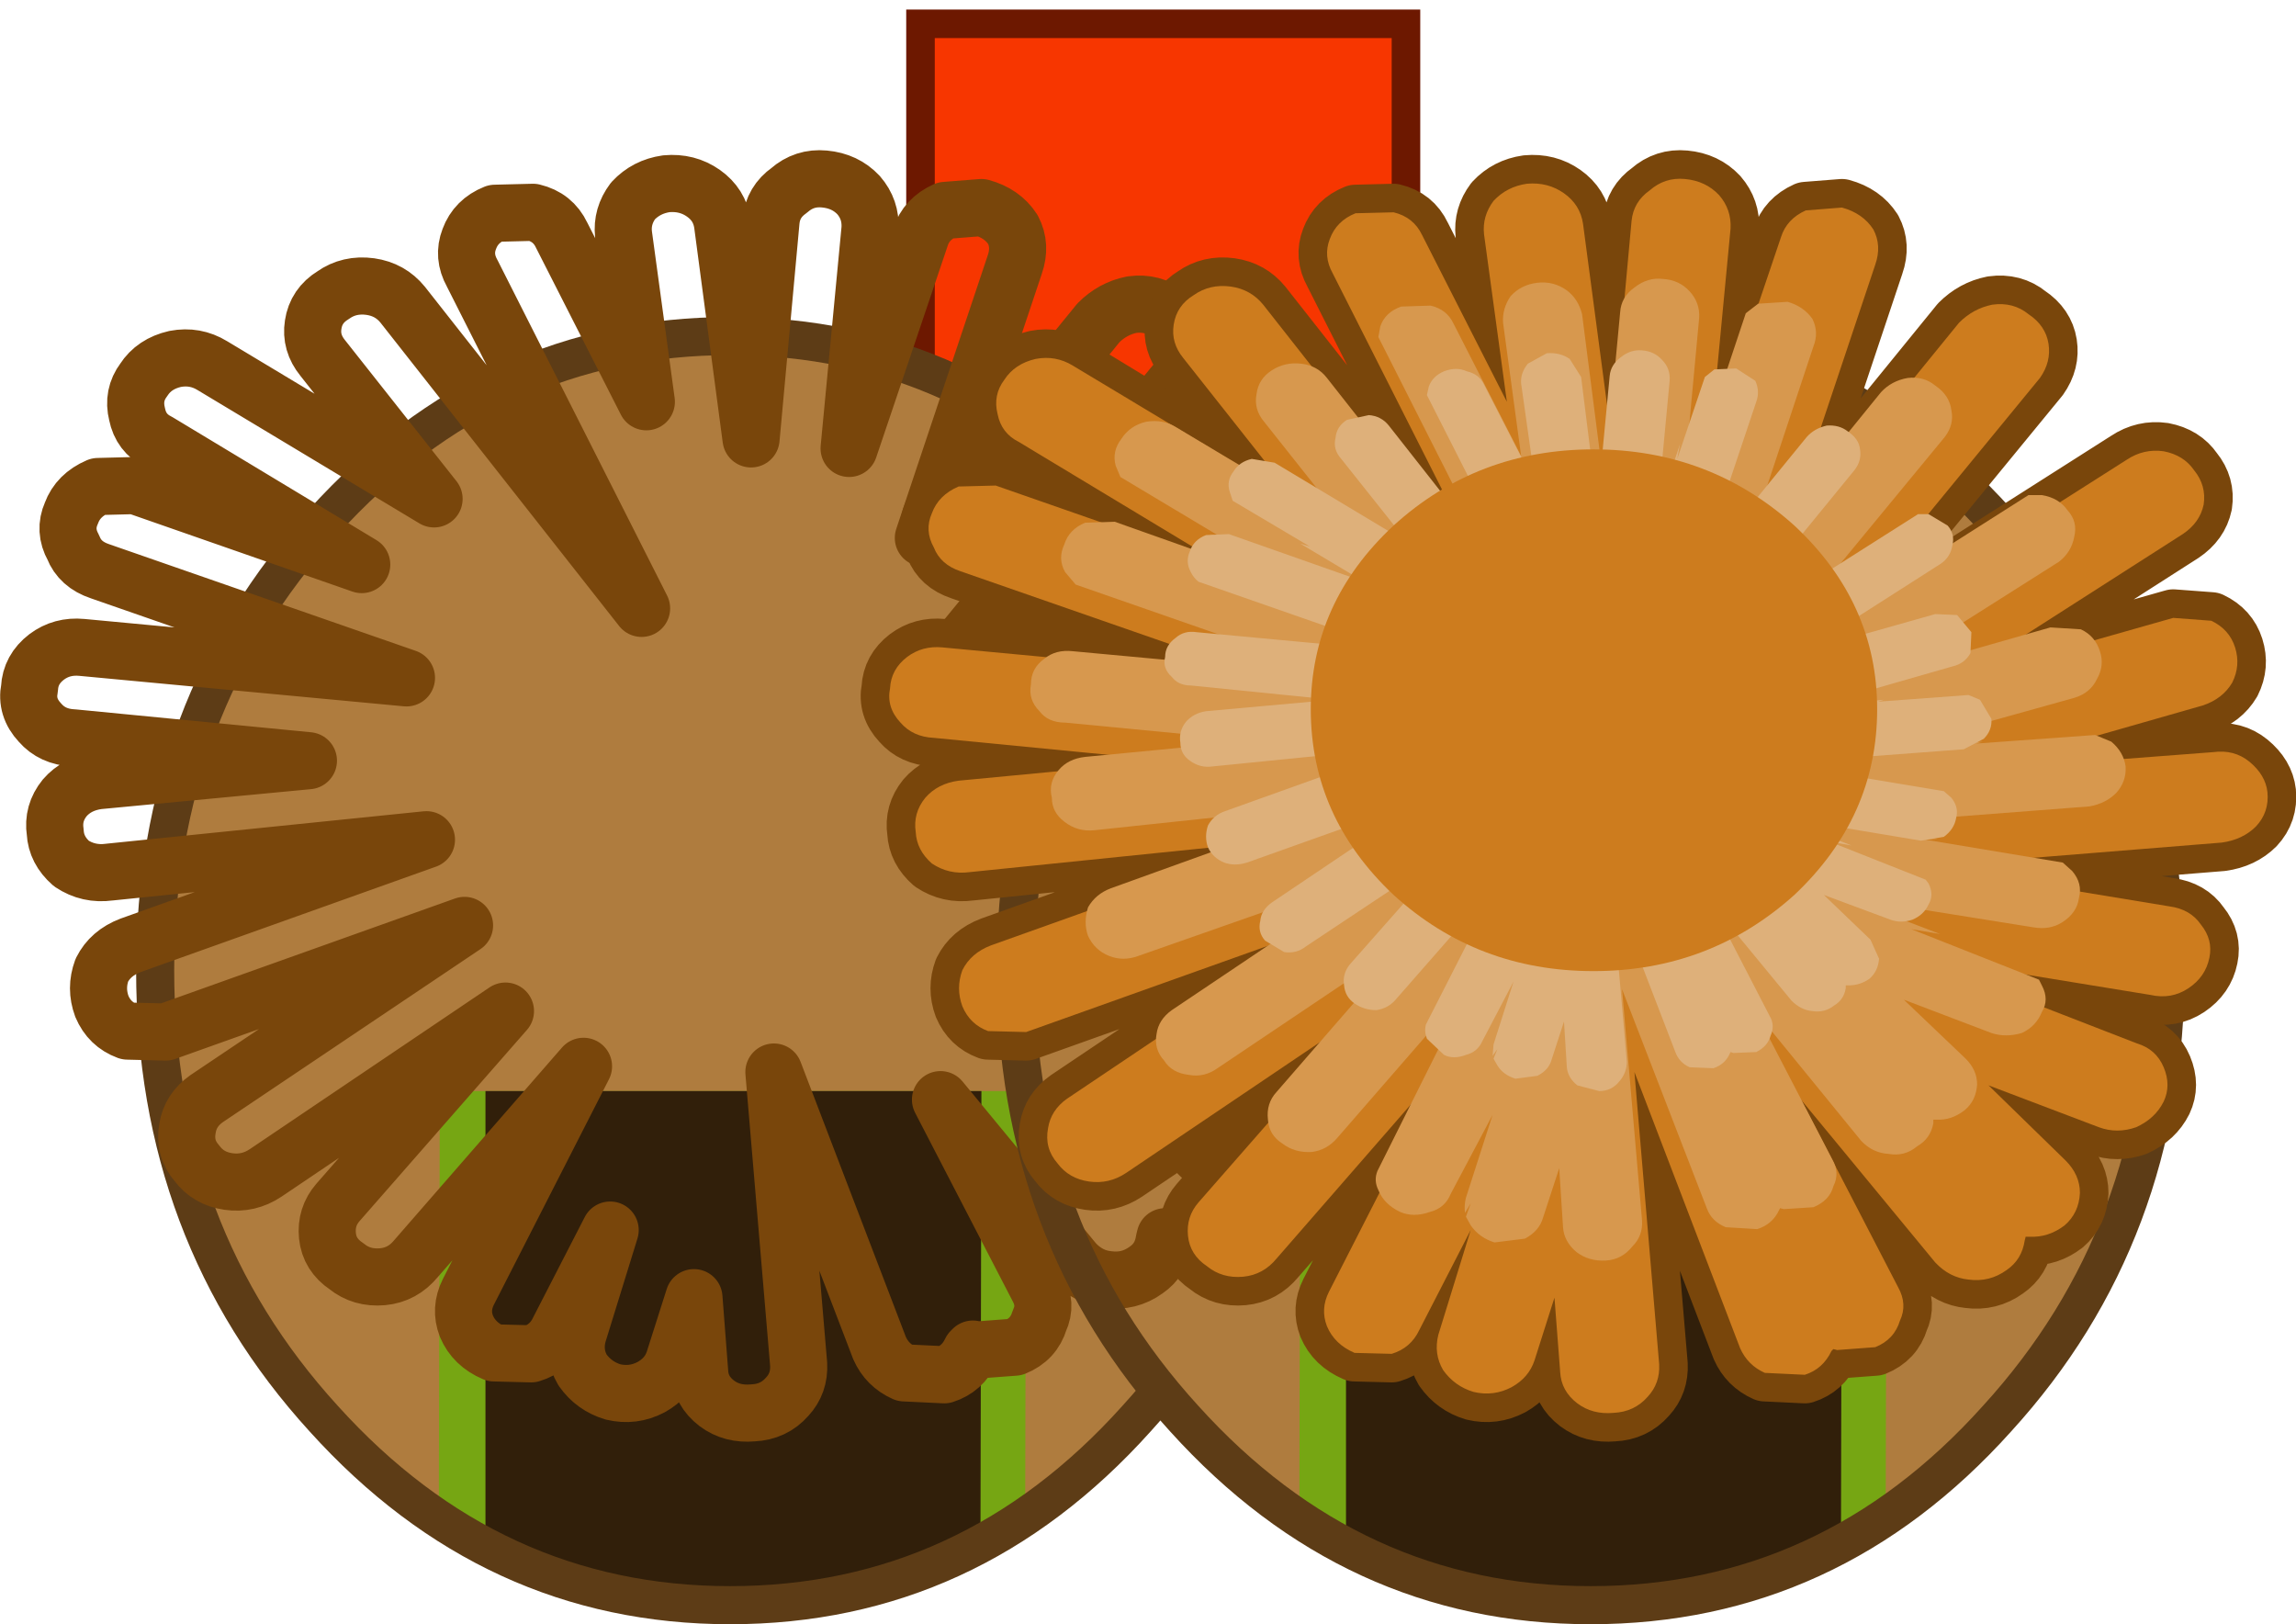 <?xml version="1.0" encoding="UTF-8" standalone="no"?>
<svg xmlns:xlink="http://www.w3.org/1999/xlink" height="85.3px" width="120.6px" xmlns="http://www.w3.org/2000/svg">
  <g transform="matrix(1.0, 0.0, 0.0, 1.0, 58.85, 77.75)">
    <path d="M9.1 -14.35 L-4.65 -14.35 -9.75 -51.15 14.25 -51.15 9.1 -14.35" fill="#6d1800" fill-rule="evenodd" stroke="none"/>
    <path d="M14.25 -51.15 L9.1 -14.35 -4.65 -14.35 -9.75 -51.15 -9.75 -75.75 14.25 -75.75 14.25 -51.15 Z" fill="none" stroke="#6d1800" stroke-linecap="square" stroke-linejoin="miter" stroke-miterlimit="3.0" stroke-width="3.0"/>
    <path d="M-5.05 -34.0 L-4.3 -26.8 0.7 -30.15 -5.05 -34.0 M-6.55 -48.25 L-5.65 -39.6 0.35 -43.7 -6.55 -48.25 M11.25 -48.25 L4.3 -43.7 10.3 -39.6 11.25 -48.25 M2.3 -29.1 L-2.65 -25.8 7.25 -25.8 2.3 -29.1 M9.7 -34.0 L3.9 -30.15 8.9 -26.8 9.7 -34.0 M2.35 -42.4 L-3.65 -38.45 8.3 -38.45 2.35 -42.4 M2.3 -31.3 L8.05 -35.3 -3.45 -35.3 2.3 -31.3 M2.35 -45.05 L9.25 -49.8 -4.6 -49.8 2.35 -45.05 M14.25 -51.15 L9.1 -14.35 -4.65 -14.35 -9.75 -51.15 14.25 -51.15 M7.05 -23.2 L-2.45 -23.2 2.3 -20.0 7.05 -23.2 M6.4 -15.45 L2.3 -18.15 -1.85 -15.45 6.4 -15.45 M7.75 -16.3 L8.4 -22.2 3.65 -19.05 7.75 -16.3 M-3.2 -16.3 L0.95 -19.05 -3.8 -22.2 -3.2 -16.3" fill="#ad0303" fill-rule="evenodd" stroke="none"/>
    <path d="M14.25 -75.75 L14.25 -51.15 -9.75 -51.15 -9.75 -75.75 14.25 -75.75" fill="#f73600" fill-rule="evenodd" stroke="none"/>
    <path d="M-20.5 -60.1 Q-7.95 -60.1 0.85 -50.35 9.7 -40.6 9.7 -26.8 9.7 -12.95 0.85 -3.25 -7.95 6.55 -20.5 6.55 -33.0 6.55 -41.85 -3.25 -50.7 -12.95 -50.7 -26.8 -50.7 -40.6 -41.85 -50.35 -33.0 -60.1 -20.5 -60.1" fill="#af7c3e" fill-rule="evenodd" stroke="none"/>
    <path d="M-5.0 1.0 Q-11.7 7.3 -20.45 7.3 -29.15 7.3 -35.8 1.1 L-35.75 -20.45 -4.95 -20.45 -5.0 1.0" fill="#76a613" fill-rule="evenodd" stroke="none"/>
    <path d="M-20.45 7.3 Q-27.6 7.3 -33.35 3.15 L-33.35 -20.45 -7.3 -20.45 -7.35 3.05 Q-13.2 7.3 -20.45 7.3" fill="#311f0a" fill-rule="evenodd" stroke="none"/>
    <path d="M-20.5 -60.1 Q-7.95 -60.1 0.85 -50.35 9.7 -40.6 9.7 -26.8 9.7 -12.95 0.85 -3.25 -7.95 6.55 -20.5 6.55 -33.0 6.55 -41.85 -3.25 -50.7 -12.95 -50.7 -26.8 -50.7 -40.6 -41.85 -50.35 -33.0 -60.1 -20.5 -60.1 Z" fill="none" stroke="#5d3c16" stroke-linecap="round" stroke-linejoin="round" stroke-width="2.0"/>
    <path d="M24.7 -60.1 Q37.25 -60.1 46.05 -50.35 54.9 -40.6 54.9 -26.8 54.9 -12.95 46.05 -3.25 37.25 6.55 24.7 6.55 12.2 6.55 3.35 -3.25 -5.5 -12.95 -5.5 -26.8 -5.5 -40.6 3.35 -50.35 12.2 -60.1 24.7 -60.1" fill="#af7c3e" fill-rule="evenodd" stroke="none"/>
    <path d="M-9.2 -66.7 Q-10.2 -66.25 -10.5 -65.3 L-14.25 -54.2 -13.15 -65.75 Q-13.1 -66.75 -13.75 -67.5 -14.45 -68.25 -15.55 -68.35 -16.6 -68.45 -17.4 -67.75 -18.25 -67.15 -18.35 -66.15 L-19.4 -54.7 -20.9 -66.0 Q-21.05 -67.0 -21.9 -67.6 -22.75 -68.2 -23.85 -68.1 -24.9 -67.95 -25.6 -67.2 -26.2 -66.4 -26.1 -65.45 L-24.9 -56.65 -29.35 -65.4 Q-29.8 -66.35 -30.85 -66.6 L-32.85 -66.55 Q-33.85 -66.15 -34.2 -65.2 -34.55 -64.3 -34.05 -63.4 L-25.15 -45.8 -37.7 -61.75 Q-38.35 -62.55 -39.4 -62.7 -40.5 -62.85 -41.35 -62.25 -42.25 -61.7 -42.4 -60.7 -42.55 -59.75 -41.9 -58.95 L-36.05 -51.55 -47.7 -58.55 Q-48.6 -59.1 -49.65 -58.9 -50.75 -58.65 -51.3 -57.8 -51.9 -57.0 -51.65 -56.0 -51.45 -55.0 -50.55 -54.55 L-39.85 -48.1 -51.75 -52.25 -53.7 -52.2 Q-54.75 -51.75 -55.1 -50.8 -55.5 -49.9 -55.0 -49.0 -54.65 -48.1 -53.6 -47.75 L-37.5 -42.15 -54.55 -43.75 Q-55.6 -43.85 -56.4 -43.25 -57.25 -42.6 -57.3 -41.6 -57.5 -40.6 -56.75 -39.8 -56.1 -39.05 -55.0 -39.0 L-42.65 -37.8 -53.7 -36.75 Q-54.8 -36.6 -55.45 -35.85 -56.1 -35.05 -55.95 -34.05 -55.9 -33.1 -55.1 -32.4 -54.2 -31.8 -53.1 -31.95 L-36.45 -33.65 -52.0 -28.1 Q-53.05 -27.7 -53.5 -26.8 -53.85 -25.85 -53.5 -24.9 -53.1 -23.95 -52.15 -23.6 L-50.15 -23.55 -34.45 -29.15 -48.0 -20.05 Q-48.85 -19.45 -49.0 -18.5 -49.2 -17.45 -48.5 -16.65 -47.9 -15.85 -46.85 -15.7 -45.8 -15.55 -44.9 -16.15 L-32.3 -24.65 -41.1 -14.6 Q-41.75 -13.85 -41.65 -12.85 -41.55 -11.85 -40.65 -11.25 -39.85 -10.6 -38.75 -10.7 -37.7 -10.8 -37.0 -11.65 L-28.2 -21.75 -34.25 -9.9 Q-34.7 -9.0 -34.35 -8.1 -33.95 -7.15 -32.9 -6.7 L-30.95 -6.65 Q-29.95 -6.95 -29.5 -7.9 L-26.8 -13.15 -28.5 -7.65 Q-28.75 -6.65 -28.25 -5.8 -27.65 -4.95 -26.65 -4.65 -25.6 -4.4 -24.65 -4.9 -23.75 -5.4 -23.45 -6.3 L-22.4 -9.6 -22.1 -5.7 Q-22.05 -4.7 -21.2 -4.05 -20.4 -3.45 -19.3 -3.55 -18.2 -3.6 -17.5 -4.4 -16.85 -5.1 -16.9 -6.1 L-18.2 -21.45 -12.65 -6.95 Q-12.25 -6.05 -11.35 -5.65 L-9.25 -5.55 Q-8.3 -5.85 -7.85 -6.8 L-7.75 -6.9 -7.55 -6.85 -5.55 -7.0 Q-4.55 -7.4 -4.25 -8.4 -3.85 -9.25 -4.35 -10.15 L-9.45 -20.0 -2.4 -11.45 Q-1.65 -10.65 -0.65 -10.55 0.45 -10.4 1.35 -11.05 2.15 -11.6 2.3 -12.6 L2.35 -12.8 2.55 -12.8 Q3.55 -12.75 4.4 -13.4 5.15 -14.05 5.2 -15.1 5.2 -16.05 4.45 -16.8 L0.4 -20.75 6.2 -18.55 Q7.15 -18.2 8.15 -18.55 9.15 -19.0 9.6 -19.9 10.0 -20.75 9.6 -21.7 9.2 -22.65 8.2 -22.95 2.25 -25.2 -3.65 -27.55 L8.9 -25.5 Q10.0 -25.25 10.9 -25.85 11.8 -26.45 12.0 -27.45 12.2 -28.4 11.55 -29.2 11.0 -30.0 9.9 -30.15 L-2.85 -32.25 12.65 -33.5 Q13.75 -33.65 14.45 -34.35 15.15 -35.1 15.05 -36.15 14.95 -37.05 14.1 -37.75 13.3 -38.4 12.2 -38.25 L-0.25 -37.3 11.65 -40.7 Q12.7 -41.05 13.2 -41.9 13.65 -42.8 13.35 -43.75 13.05 -44.7 12.1 -45.15 L10.1 -45.3 -1.35 -42.05 10.6 -49.7 Q11.5 -50.3 11.7 -51.25 11.85 -52.25 11.2 -53.05 10.65 -53.85 9.6 -54.05 8.55 -54.2 7.65 -53.6 L-9.25 -42.85 3.1 -57.9 Q3.7 -58.75 3.55 -59.7 3.4 -60.65 2.5 -61.25 1.7 -61.9 0.6 -61.75 -0.4 -61.55 -1.15 -60.8 L-10.35 -49.5 -5.55 -63.85 Q-5.2 -64.85 -5.65 -65.7 -6.2 -66.55 -7.3 -66.85 L-9.2 -66.7 Z" fill="none" stroke="#79460b" stroke-linecap="round" stroke-linejoin="round" stroke-width="3.0"/>
    <path d="M40.2 1.0 Q33.5 7.3 24.75 7.3 16.05 7.3 9.4 1.1 L9.45 -20.45 40.25 -20.45 40.2 1.0" fill="#76a613" fill-rule="evenodd" stroke="none"/>
    <path d="M24.75 7.3 Q17.6 7.3 11.85 3.15 L11.85 -20.45 37.9 -20.45 37.85 3.05 Q32.0 7.3 24.75 7.3" fill="#311f0a" fill-rule="evenodd" stroke="none"/>
    <path d="M24.7 -60.1 Q37.25 -60.1 46.05 -50.35 54.9 -40.6 54.9 -26.8 54.9 -12.95 46.05 -3.25 37.25 6.55 24.7 6.55 12.2 6.55 3.35 -3.25 -5.5 -12.95 -5.5 -26.8 -5.5 -40.6 3.35 -50.35 12.2 -60.1 24.7 -60.1 Z" fill="none" stroke="#5d3c16" stroke-linecap="round" stroke-linejoin="round" stroke-width="2.0"/>
    <path d="M36.0 -66.7 Q35.0 -66.25 34.7 -65.3 L30.95 -54.2 32.05 -65.75 Q32.1 -66.75 31.45 -67.5 30.75 -68.25 29.65 -68.35 28.6 -68.45 27.8 -67.75 26.95 -67.15 26.85 -66.15 L25.8 -54.7 24.3 -66.0 Q24.15 -67.0 23.3 -67.6 22.45 -68.2 21.35 -68.1 20.3 -67.95 19.6 -67.2 19.0 -66.4 19.1 -65.45 L20.3 -56.65 15.85 -65.4 Q15.4 -66.35 14.35 -66.6 L12.35 -66.55 Q11.35 -66.15 11.0 -65.2 10.65 -64.3 11.15 -63.4 L20.05 -45.8 7.5 -61.75 Q6.85 -62.55 5.8 -62.7 4.7 -62.85 3.85 -62.25 2.95 -61.7 2.8 -60.7 2.65 -59.75 3.3 -58.95 L9.15 -51.55 Q3.3 -55.0 -2.5 -58.55 -3.4 -59.1 -4.45 -58.9 -5.55 -58.65 -6.1 -57.8 -6.7 -57.0 -6.45 -56.0 -6.25 -55.0 -5.35 -54.55 L5.35 -48.1 -6.55 -52.25 -8.5 -52.2 Q-9.55 -51.75 -9.9 -50.8 -10.3 -49.9 -9.8 -49.0 -9.45 -48.1 -8.4 -47.75 L7.7 -42.15 -9.35 -43.75 Q-10.4 -43.85 -11.2 -43.25 -12.05 -42.6 -12.1 -41.6 -12.3 -40.6 -11.55 -39.8 -10.9 -39.05 -9.8 -39.0 L2.55 -37.8 -8.5 -36.75 Q-9.6 -36.6 -10.25 -35.85 -10.9 -35.05 -10.75 -34.05 -10.7 -33.1 -9.9 -32.4 -9.0 -31.8 -7.9 -31.95 L8.75 -33.65 -6.8 -28.1 Q-7.85 -27.7 -8.3 -26.8 -8.65 -25.85 -8.3 -24.9 -7.9 -23.95 -6.95 -23.6 L-4.95 -23.55 10.75 -29.15 -2.8 -20.05 Q-3.65 -19.45 -3.8 -18.5 -4.0 -17.45 -3.3 -16.65 -2.7 -15.85 -1.65 -15.7 -0.6 -15.55 0.3 -16.15 L12.9 -24.65 4.1 -14.6 Q3.45 -13.85 3.55 -12.85 3.65 -11.85 4.55 -11.25 5.35 -10.6 6.45 -10.7 7.5 -10.8 8.2 -11.65 L17.0 -21.75 10.95 -9.9 Q10.5 -9.0 10.85 -8.1 11.25 -7.15 12.3 -6.7 L14.25 -6.65 Q15.25 -6.95 15.7 -7.9 L18.4 -13.15 16.7 -7.65 Q16.45 -6.65 16.95 -5.8 17.55 -4.95 18.55 -4.65 19.6 -4.4 20.55 -4.9 21.45 -5.4 21.75 -6.3 L22.8 -9.6 23.1 -5.7 Q23.15 -4.7 24.0 -4.05 24.8 -3.45 25.9 -3.55 27.0 -3.6 27.7 -4.4 28.35 -5.1 28.3 -6.1 L27.0 -21.45 32.55 -6.95 Q32.95 -6.05 33.85 -5.65 L35.95 -5.55 Q36.9 -5.85 37.35 -6.8 L37.45 -6.9 37.65 -6.85 39.65 -7.0 Q40.65 -7.4 40.95 -8.4 41.35 -9.25 40.85 -10.15 L35.75 -20.0 42.8 -11.45 Q43.55 -10.65 44.55 -10.55 45.65 -10.4 46.55 -11.05 47.35 -11.6 47.5 -12.6 L47.55 -12.8 47.75 -12.8 Q48.75 -12.75 49.6 -13.4 50.35 -14.05 50.4 -15.1 50.4 -16.05 49.65 -16.8 L45.6 -20.75 51.4 -18.55 Q52.35 -18.2 53.35 -18.55 54.35 -19.0 54.8 -19.9 55.2 -20.75 54.8 -21.7 54.4 -22.65 53.4 -22.95 47.45 -25.2 41.55 -27.55 L54.1 -25.5 Q55.2 -25.25 56.1 -25.85 57.0 -26.45 57.2 -27.45 57.4 -28.4 56.75 -29.2 56.2 -30.0 55.1 -30.15 L42.35 -32.25 57.85 -33.5 Q58.95 -33.65 59.65 -34.35 60.35 -35.1 60.25 -36.15 60.15 -37.05 59.3 -37.75 58.5 -38.4 57.4 -38.25 L44.95 -37.3 56.85 -40.7 Q57.9 -41.05 58.4 -41.9 58.85 -42.8 58.55 -43.75 58.25 -44.7 57.3 -45.15 L55.3 -45.3 43.85 -42.05 55.8 -49.7 Q56.7 -50.3 56.9 -51.25 57.05 -52.25 56.4 -53.05 55.85 -53.85 54.8 -54.05 53.75 -54.2 52.85 -53.6 L35.95 -42.85 48.3 -57.9 Q48.9 -58.75 48.75 -59.7 48.6 -60.65 47.7 -61.25 46.9 -61.9 45.8 -61.75 44.8 -61.55 44.05 -60.8 L34.85 -49.5 39.65 -63.85 Q40.0 -64.85 39.55 -65.7 39.0 -66.55 37.9 -66.85 L36.0 -66.7 Z" fill="none" stroke="#79460b" stroke-linecap="round" stroke-linejoin="round" stroke-width="3.0"/>
    <path d="M36.0 -66.7 L37.9 -66.85 Q39.0 -66.55 39.55 -65.7 40.0 -64.85 39.65 -63.85 L34.85 -49.5 44.05 -60.8 Q44.8 -61.55 45.8 -61.75 46.9 -61.9 47.7 -61.25 48.6 -60.65 48.75 -59.7 48.9 -58.75 48.3 -57.9 L35.95 -42.85 52.85 -53.6 Q53.75 -54.2 54.8 -54.05 55.85 -53.85 56.4 -53.05 57.05 -52.25 56.9 -51.25 56.7 -50.3 55.8 -49.7 L43.85 -42.05 55.3 -45.3 57.3 -45.15 Q58.25 -44.7 58.55 -43.75 58.85 -42.8 58.4 -41.9 57.9 -41.05 56.85 -40.7 L44.95 -37.3 57.4 -38.25 Q58.5 -38.4 59.3 -37.75 60.15 -37.05 60.25 -36.15 60.35 -35.1 59.65 -34.35 58.95 -33.65 57.85 -33.5 L42.35 -32.25 55.1 -30.15 Q56.2 -30.0 56.75 -29.2 57.4 -28.4 57.2 -27.45 57.0 -26.45 56.1 -25.85 55.2 -25.25 54.1 -25.5 L41.55 -27.55 53.4 -22.95 Q54.4 -22.65 54.8 -21.7 55.2 -20.75 54.8 -19.9 54.35 -19.0 53.35 -18.55 52.35 -18.2 51.4 -18.55 L45.6 -20.75 49.65 -16.8 Q50.4 -16.05 50.4 -15.1 50.35 -14.05 49.6 -13.4 48.75 -12.75 47.75 -12.8 L47.55 -12.8 47.5 -12.6 Q47.35 -11.6 46.55 -11.05 45.65 -10.4 44.55 -10.55 43.55 -10.65 42.8 -11.45 L35.75 -20.0 40.85 -10.15 Q41.35 -9.25 40.95 -8.4 40.65 -7.4 39.65 -7.0 L37.65 -6.85 37.45 -6.9 37.35 -6.8 Q36.9 -5.85 35.95 -5.55 L33.85 -5.65 Q32.95 -6.05 32.55 -6.95 L27.0 -21.45 28.3 -6.1 Q28.35 -5.1 27.7 -4.4 27.0 -3.6 25.9 -3.55 24.8 -3.45 24.0 -4.05 23.15 -4.7 23.1 -5.7 L22.8 -9.6 21.75 -6.3 Q21.45 -5.4 20.55 -4.9 19.6 -4.4 18.55 -4.65 17.55 -4.95 16.95 -5.8 16.45 -6.65 16.7 -7.65 L18.4 -13.15 15.7 -7.9 Q15.25 -6.95 14.25 -6.65 L12.3 -6.7 Q11.25 -7.15 10.85 -8.1 10.5 -9.0 10.95 -9.9 L17.0 -21.75 8.2 -11.65 Q7.5 -10.8 6.45 -10.7 5.35 -10.6 4.55 -11.25 3.65 -11.85 3.55 -12.85 3.45 -13.85 4.1 -14.6 L12.9 -24.65 0.3 -16.15 Q-0.6 -15.55 -1.65 -15.7 -2.7 -15.85 -3.3 -16.65 -4.0 -17.45 -3.8 -18.5 -3.65 -19.45 -2.8 -20.05 L10.75 -29.15 -4.95 -23.55 -6.95 -23.6 Q-7.9 -23.95 -8.3 -24.9 -8.65 -25.85 -8.3 -26.8 -7.85 -27.7 -6.8 -28.1 L8.75 -33.65 -7.9 -31.95 Q-9.0 -31.8 -9.9 -32.4 -10.7 -33.1 -10.75 -34.05 -10.9 -35.05 -10.25 -35.85 -9.6 -36.6 -8.5 -36.75 L2.55 -37.8 -9.8 -39.0 Q-10.9 -39.05 -11.55 -39.8 -12.3 -40.6 -12.1 -41.6 -12.05 -42.6 -11.2 -43.25 -10.4 -43.85 -9.35 -43.75 L7.7 -42.15 -8.4 -47.75 Q-9.45 -48.1 -9.8 -49.0 -10.3 -49.9 -9.9 -50.8 -9.55 -51.75 -8.5 -52.2 L-6.55 -52.25 5.35 -48.1 -5.35 -54.55 Q-6.25 -55.0 -6.45 -56.0 -6.7 -57.0 -6.1 -57.8 -5.55 -58.65 -4.45 -58.9 -3.4 -59.1 -2.5 -58.55 L9.15 -51.55 3.3 -58.95 Q2.65 -59.75 2.8 -60.7 2.95 -61.7 3.85 -62.25 4.7 -62.85 5.8 -62.7 6.85 -62.55 7.5 -61.75 L20.05 -45.8 11.15 -63.4 Q10.65 -64.3 11.0 -65.2 11.35 -66.15 12.35 -66.55 L14.35 -66.6 Q15.4 -66.35 15.85 -65.4 L20.3 -56.65 19.1 -65.45 Q19.0 -66.4 19.6 -67.2 20.3 -67.95 21.35 -68.1 22.45 -68.2 23.3 -67.6 24.15 -67.0 24.3 -66.0 L25.8 -54.7 26.85 -66.15 Q26.95 -67.15 27.8 -67.75 28.6 -68.45 29.65 -68.35 30.75 -68.25 31.45 -67.5 32.1 -66.75 32.05 -65.75 L30.95 -54.2 34.7 -65.3 Q35.0 -66.25 36.0 -66.7" fill="#cd7c1e" fill-rule="evenodd" stroke="none"/>
    <path d="M47.7 -51.75 L48.4 -51.75 Q49.3 -51.6 49.75 -50.95 50.3 -50.35 50.1 -49.55 49.95 -48.75 49.3 -48.25 L39.75 -42.2 48.85 -44.8 50.45 -44.7 Q51.2 -44.35 51.45 -43.55 51.7 -42.8 51.3 -42.1 50.95 -41.35 50.1 -41.1 L40.6 -38.45 45.3 -38.8 44.95 -38.7 51.2 -39.15 52.05 -38.8 Q52.7 -38.25 52.8 -37.5 52.85 -36.7 52.3 -36.1 51.75 -35.55 50.9 -35.4 L38.55 -34.45 42.9 -33.7 42.3 -33.65 49.5 -32.45 50.0 -32.0 Q50.55 -31.35 50.35 -30.6 50.25 -29.8 49.45 -29.3 48.8 -28.9 47.95 -29.05 L37.95 -30.65 43.05 -28.7 41.55 -28.95 48.25 -26.3 48.4 -26.0 Q48.8 -25.25 48.4 -24.6 48.1 -23.85 47.35 -23.5 46.5 -23.25 45.75 -23.5 L41.15 -25.25 44.4 -22.15 Q45.0 -21.55 45.0 -20.8 44.95 -19.95 44.35 -19.45 43.65 -18.9 42.85 -18.95 L42.7 -18.95 42.7 -18.75 Q42.55 -17.95 41.85 -17.55 41.2 -17.0 40.35 -17.15 39.5 -17.2 38.9 -17.85 L33.35 -24.65 37.4 -16.85 Q37.8 -16.15 37.45 -15.45 37.25 -14.7 36.4 -14.35 L34.85 -14.25 34.65 -14.3 34.6 -14.2 Q34.25 -13.45 33.45 -13.2 L31.8 -13.3 Q31.05 -13.6 30.8 -14.3 L26.35 -25.8 27.4 -13.65 Q27.45 -12.85 26.9 -12.3 26.35 -11.6 25.5 -11.55 24.6 -11.5 23.95 -12.0 23.3 -12.55 23.25 -13.3 L23.05 -16.4 22.2 -13.8 Q22.0 -13.1 21.25 -12.7 L19.65 -12.5 Q18.85 -12.75 18.4 -13.4 L18.15 -13.85 18.4 -14.55 18.1 -14.05 Q18.05 -14.45 18.15 -14.85 L19.55 -19.2 17.35 -15.05 Q17.05 -14.3 16.25 -14.1 15.4 -13.8 14.7 -14.1 13.85 -14.5 13.55 -15.25 13.3 -15.75 13.5 -16.25 L16.95 -23.15 16.8 -22.95 18.4 -26.05 11.4 -18.0 Q10.85 -17.35 10.05 -17.25 9.15 -17.2 8.5 -17.7 7.8 -18.15 7.75 -18.95 7.65 -19.8 8.2 -20.4 L15.15 -28.4 5.1 -21.65 Q4.4 -21.15 3.6 -21.3 2.7 -21.4 2.3 -22.05 1.75 -22.65 1.9 -23.45 2.0 -24.2 2.7 -24.7 L13.5 -31.95 0.95 -27.55 Q0.15 -27.25 -0.6 -27.55 -1.35 -27.85 -1.7 -28.6 -1.95 -29.3 -1.7 -30.1 -1.3 -30.8 -0.5 -31.1 L11.85 -35.55 -1.35 -34.15 Q-2.25 -34.05 -2.95 -34.6 -3.6 -35.1 -3.6 -35.85 -3.8 -36.65 -3.25 -37.3 -2.75 -37.9 -1.85 -38.0 L7.0 -38.85 -2.9 -39.8 Q-3.8 -39.8 -4.25 -40.4 -4.85 -41.0 -4.7 -41.8 -4.7 -42.65 -4.0 -43.15 -3.4 -43.65 -2.5 -43.55 L11.0 -42.3 7.35 -43.55 7.7 -43.55 -2.35 -47.05 -2.9 -47.7 Q-3.3 -48.4 -2.95 -49.15 -2.7 -49.95 -1.85 -50.3 L-0.3 -50.35 9.15 -47.0 4.7 -49.7 5.35 -49.5 0.0 -52.7 -0.25 -53.3 Q-0.45 -54.05 0.05 -54.7 0.5 -55.4 1.35 -55.6 2.25 -55.75 2.95 -55.3 L12.15 -49.8 7.55 -55.6 Q7.0 -56.25 7.15 -57.05 7.25 -57.85 7.95 -58.3 8.65 -58.75 9.5 -58.65 10.35 -58.55 10.85 -57.9 L20.85 -45.2 19.5 -47.9 20.05 -47.2 13.55 -60.05 13.65 -60.6 Q13.9 -61.35 14.75 -61.65 L16.3 -61.7 Q17.15 -61.5 17.5 -60.75 L21.05 -53.8 20.1 -60.8 Q20.05 -61.55 20.5 -62.2 21.05 -62.8 21.9 -62.9 22.75 -63.0 23.45 -62.5 24.05 -62.05 24.25 -61.25 L25.4 -52.3 26.25 -61.35 Q26.3 -62.15 27.0 -62.65 27.7 -63.2 28.5 -63.1 29.35 -63.05 29.9 -62.45 30.45 -61.85 30.4 -61.05 L29.55 -51.9 31.15 -56.65 31.05 -56.3 30.95 -55.6 32.85 -61.3 33.5 -61.8 35.05 -61.9 Q35.9 -61.65 36.35 -61.0 36.7 -60.3 36.4 -59.55 L32.6 -48.1 39.95 -57.15 Q40.5 -57.75 41.35 -57.9 42.2 -58.0 42.8 -57.5 43.55 -57.0 43.65 -56.2 43.8 -55.45 43.3 -54.8 L33.45 -42.85 36.2 -44.55 35.9 -44.25 47.7 -51.75" fill="#d7984e" fill-rule="evenodd" stroke="none"/>
    <path d="M41.9 -50.75 L42.45 -50.75 43.45 -50.15 Q43.85 -49.7 43.7 -49.1 43.6 -48.5 43.1 -48.15 L35.9 -43.55 42.8 -45.5 43.95 -45.45 44.7 -44.55 44.65 -43.45 Q44.35 -42.9 43.7 -42.75 L36.55 -40.7 40.1 -41.0 39.8 -40.9 44.55 -41.25 45.15 -41.0 45.75 -40.0 Q45.8 -39.4 45.35 -38.95 L44.3 -38.4 35.0 -37.7 38.3 -37.15 37.85 -37.1 43.25 -36.2 43.65 -35.85 Q44.05 -35.35 43.9 -34.8 43.8 -34.2 43.25 -33.8 L42.05 -33.6 34.55 -34.85 38.4 -33.35 37.25 -33.55 42.3 -31.55 42.45 -31.35 Q42.75 -30.75 42.45 -30.25 42.2 -29.7 41.6 -29.45 41.0 -29.25 40.45 -29.45 L36.95 -30.75 39.4 -28.4 39.85 -27.4 Q39.8 -26.75 39.35 -26.35 38.85 -26.0 38.25 -26.0 L38.1 -26.0 38.1 -25.85 Q38.0 -25.25 37.5 -24.95 37.0 -24.55 36.35 -24.65 35.75 -24.7 35.25 -25.2 L31.05 -30.3 34.1 -24.4 Q34.4 -23.9 34.15 -23.35 34.0 -22.8 33.4 -22.5 L32.2 -22.45 32.05 -22.5 32.0 -22.4 Q31.75 -21.85 31.15 -21.65 L29.9 -21.7 Q29.35 -21.95 29.15 -22.5 L25.8 -31.2 26.6 -22.0 Q26.6 -21.4 26.2 -20.95 25.8 -20.45 25.15 -20.45 L24.0 -20.75 Q23.5 -21.15 23.45 -21.7 L23.3 -24.1 22.65 -22.1 Q22.5 -21.55 21.9 -21.25 L20.75 -21.1 Q20.1 -21.3 19.8 -21.8 L19.6 -22.15 19.8 -22.65 19.55 -22.3 19.6 -22.9 20.65 -26.2 19.0 -23.05 Q18.75 -22.5 18.15 -22.35 17.5 -22.1 17.0 -22.35 L16.1 -23.2 Q15.95 -23.6 16.05 -23.95 L18.7 -29.15 18.6 -29.0 19.8 -31.35 14.5 -25.3 Q14.1 -24.8 13.45 -24.7 12.8 -24.7 12.3 -25.05 11.8 -25.4 11.75 -26.0 11.65 -26.6 12.05 -27.1 L17.35 -33.1 9.75 -28.05 Q9.25 -27.65 8.6 -27.75 L7.6 -28.35 Q7.2 -28.8 7.35 -29.4 7.4 -29.95 7.95 -30.35 L16.05 -35.8 6.65 -32.45 Q6.0 -32.25 5.45 -32.45 4.85 -32.7 4.6 -33.25 4.4 -33.8 4.6 -34.4 4.9 -34.95 5.5 -35.15 L14.85 -38.5 4.85 -37.5 Q4.2 -37.4 3.65 -37.8 3.15 -38.15 3.15 -38.75 3.05 -39.35 3.45 -39.85 3.85 -40.3 4.5 -40.4 L11.15 -41.0 3.7 -41.75 Q3.05 -41.75 2.7 -42.2 2.2 -42.65 2.35 -43.25 2.35 -43.85 2.9 -44.25 3.35 -44.65 4.0 -44.55 L14.2 -43.6 11.45 -44.55 11.7 -44.55 4.1 -47.2 Q3.85 -47.4 3.7 -47.7 3.4 -48.25 3.65 -48.8 3.85 -49.4 4.5 -49.65 L5.7 -49.7 12.8 -47.2 9.45 -49.2 9.95 -49.05 5.9 -51.45 5.75 -51.9 Q5.55 -52.5 5.95 -53.0 6.25 -53.5 6.9 -53.65 L8.1 -53.45 15.1 -49.25 11.6 -53.65 Q11.15 -54.15 11.3 -54.75 11.35 -55.35 11.9 -55.7 L13.05 -55.95 Q13.7 -55.9 14.1 -55.4 L21.65 -45.8 20.6 -47.85 21.0 -47.35 16.1 -57.0 16.2 -57.45 Q16.4 -58.0 17.0 -58.25 17.65 -58.5 18.2 -58.25 18.85 -58.1 19.1 -57.55 L21.8 -52.3 21.05 -57.6 Q21.0 -58.15 21.4 -58.65 L22.4 -59.2 Q23.1 -59.25 23.6 -58.9 L24.2 -57.95 25.05 -51.15 25.7 -58.0 Q25.75 -58.6 26.3 -59.0 26.8 -59.4 27.4 -59.35 28.05 -59.3 28.45 -58.85 28.9 -58.4 28.85 -57.75 L28.2 -50.85 29.4 -54.45 29.35 -54.2 29.25 -53.65 30.7 -57.95 31.2 -58.35 32.35 -58.4 33.35 -57.75 Q33.6 -57.2 33.4 -56.65 L30.5 -48.0 36.05 -54.8 Q36.45 -55.25 37.1 -55.4 37.75 -55.45 38.2 -55.1 38.8 -54.7 38.85 -54.15 38.95 -53.55 38.55 -53.05 L31.15 -44.0 33.2 -45.3 33.0 -45.1 41.9 -50.75" fill="#deb07a" fill-rule="evenodd" stroke="none"/>
    <path d="M35.4 -30.75 Q30.95 -26.75 24.85 -26.75 18.75 -26.75 14.35 -30.75 10.0 -34.85 10.0 -40.5 10.0 -46.1 14.35 -50.15 18.75 -54.15 24.85 -54.15 30.95 -54.15 35.4 -50.15 39.75 -46.1 39.75 -40.5 39.75 -34.85 35.4 -30.75" fill="#cd7c1e" fill-rule="evenodd" stroke="none"/>
  </g>
</svg>
